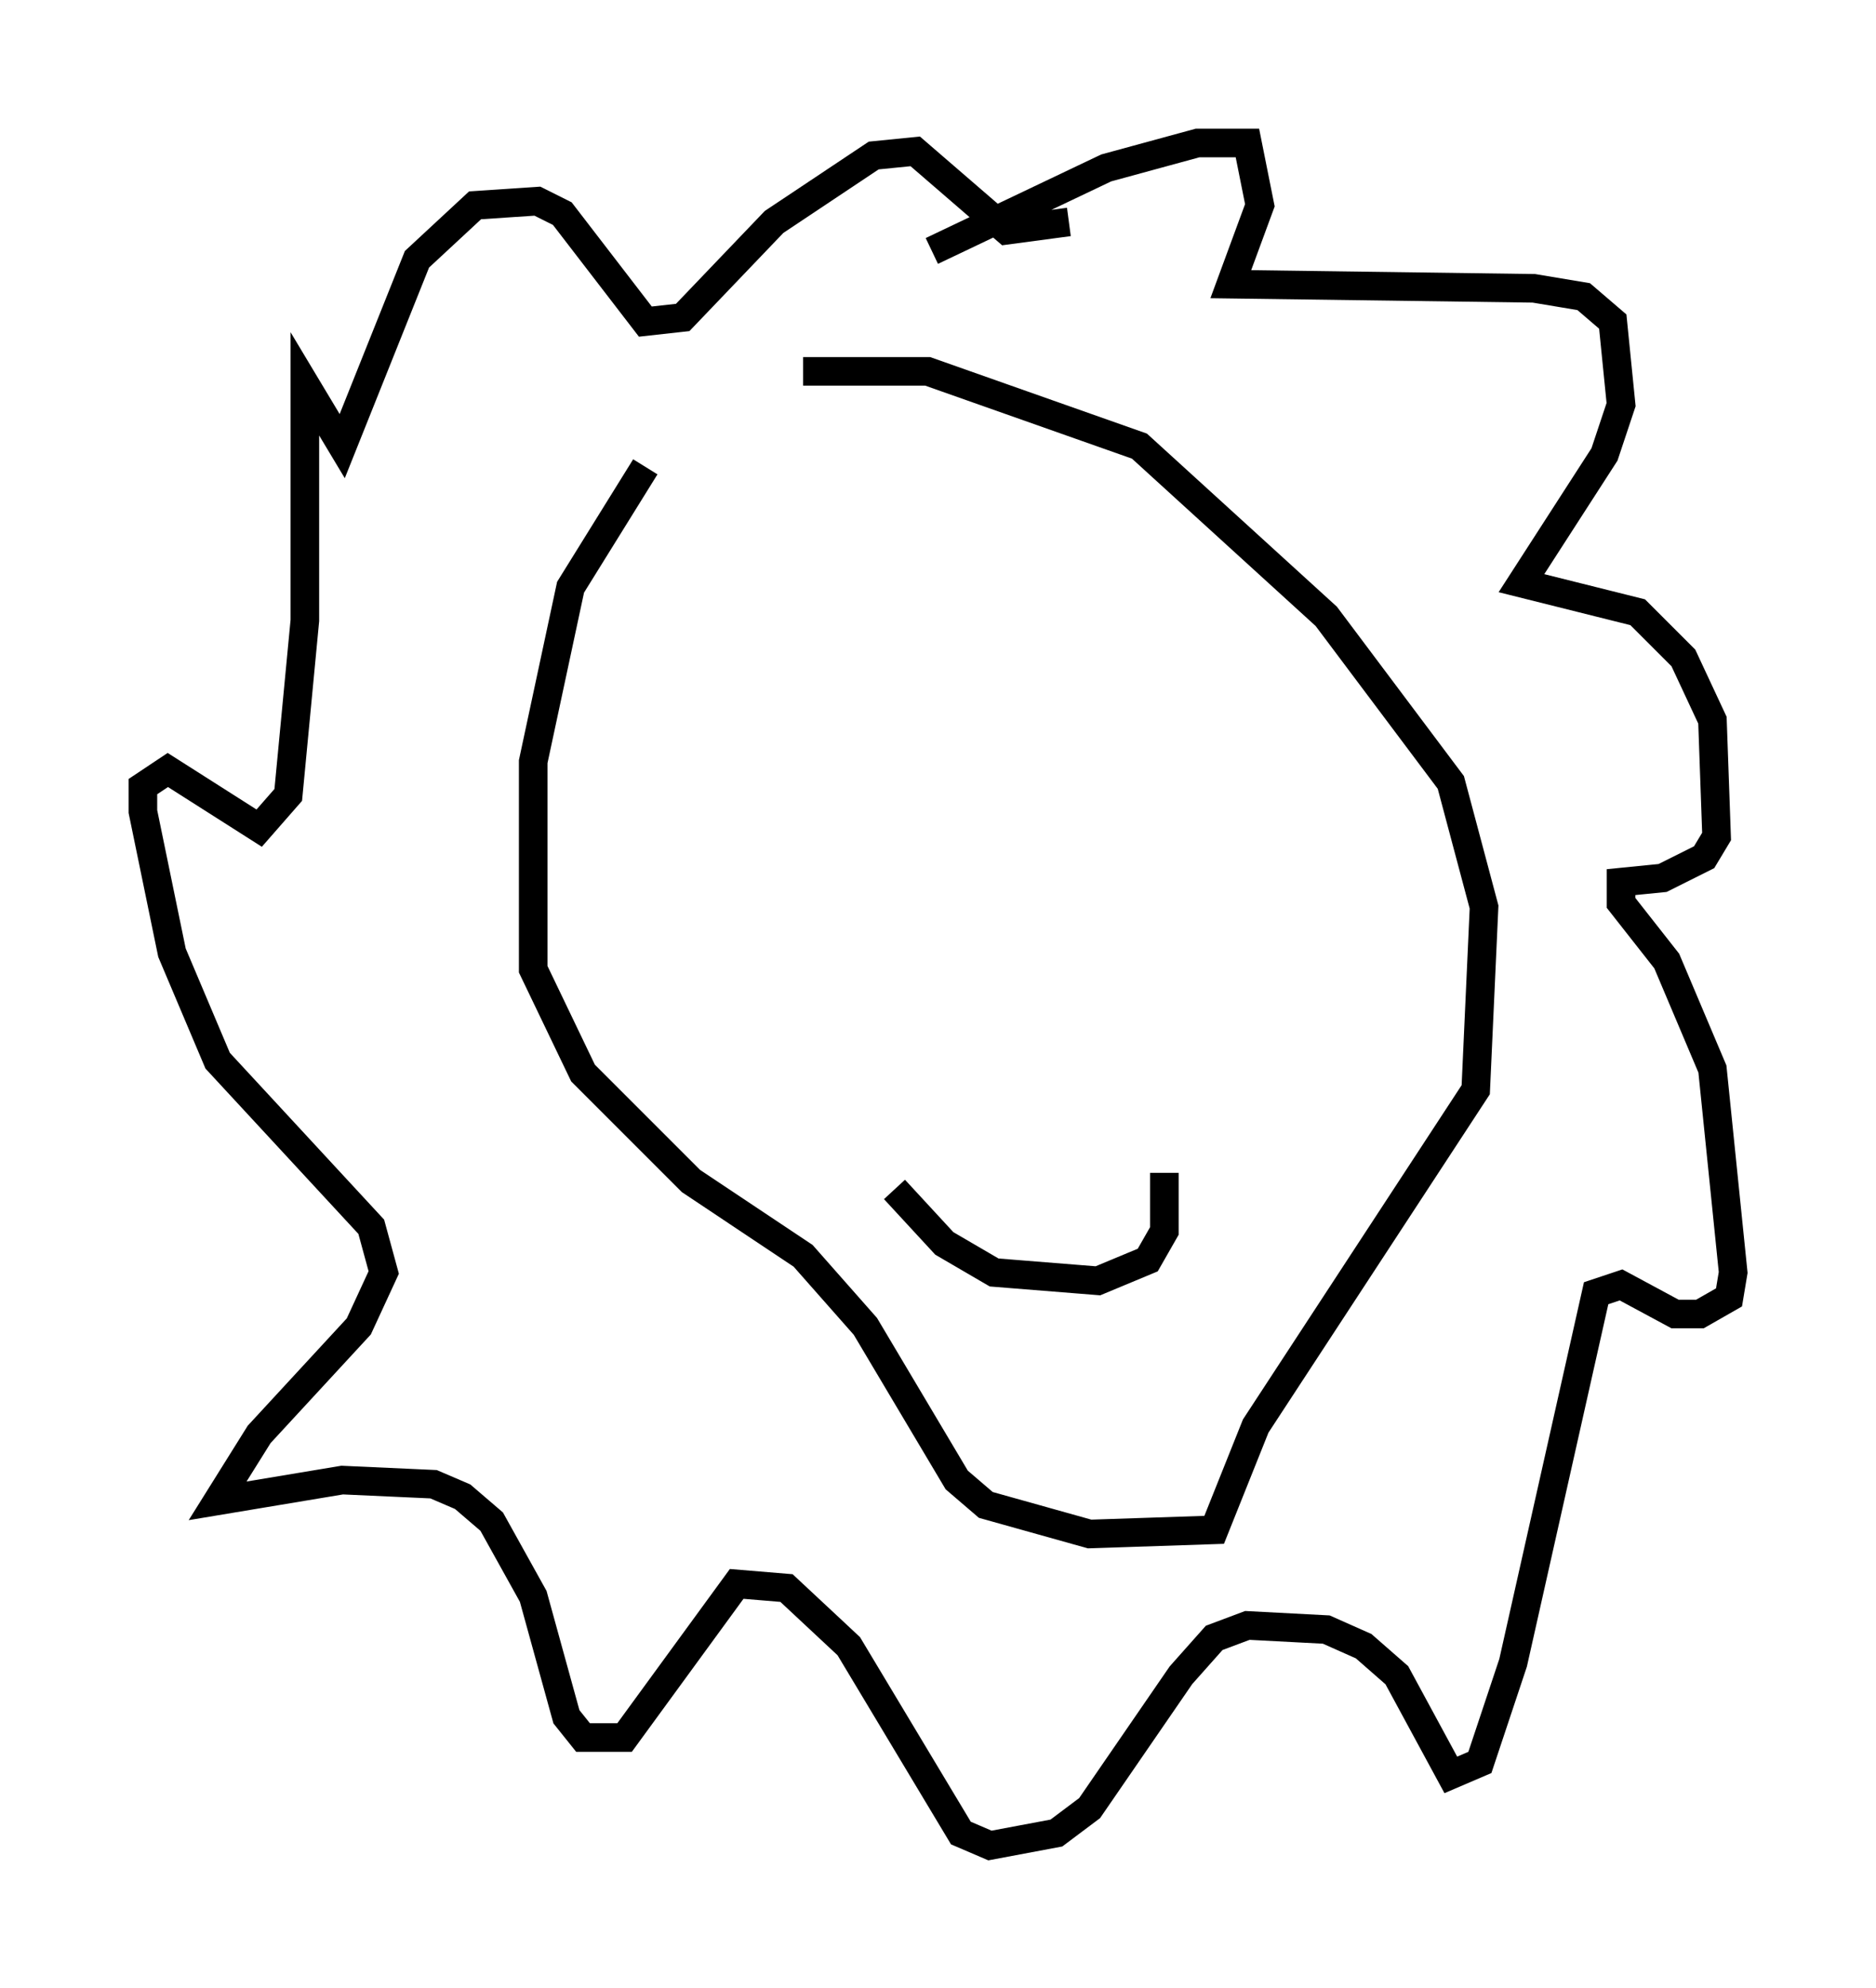 <?xml version="1.0" encoding="utf-8" ?>
<svg baseProfile="full" height="69.553" version="1.1" width="65.631" xmlns="http://www.w3.org/2000/svg" xmlns:ev="http://www.w3.org/2001/xml-events" xmlns:xlink="http://www.w3.org/1999/xlink"><defs /><rect fill="white" height="69.553" width="65.631" x="0" y="0" /><path d="M26.207, 13.425 m-3.631, 2.905 l-2.615, 4.212 -1.307, 6.101 l0.0, 7.263 1.743, 3.631 l3.777, 3.777 3.922, 2.615 l2.179, 2.469 3.196, 5.374 l1.017, 0.872 3.631, 1.017 l4.358, -0.145 1.453, -3.631 l7.698, -11.765 0.291, -6.391 l-1.162, -4.358 -4.358, -5.81 l-6.536, -5.955 -7.408, -2.615 l-4.358, 0.0 m4.503, -4.212 l6.101, -2.905 3.196, -0.872 l1.743, 0.0 0.436, 2.179 l-1.017, 2.76 10.603, 0.145 l1.743, 0.291 1.017, 0.872 l0.291, 2.905 -0.581, 1.743 l-2.905, 4.503 4.067, 1.017 l1.598, 1.598 1.017, 2.179 l0.145, 4.067 -0.436, 0.726 l-1.453, 0.726 -1.453, 0.145 l0.0, 0.726 1.598, 2.034 l1.598, 3.777 0.726, 7.117 l-0.145, 0.872 -1.017, 0.581 l-0.872, 0.0 -1.888, -1.017 l-0.872, 0.291 -2.905, 12.927 l-1.162, 3.486 -1.017, 0.436 l-1.888, -3.486 -1.162, -1.017 l-1.307, -0.581 -2.76, -0.145 l-1.162, 0.436 -1.162, 1.307 l-3.196, 4.648 -1.162, 0.872 l-2.324, 0.436 -1.017, -0.436 l-3.922, -6.536 -2.179, -2.034 l-1.743, -0.145 -3.922, 5.374 l-1.453, 0.0 -0.581, -0.726 l-1.162, -4.212 -1.453, -2.615 l-1.017, -0.872 -1.017, -0.436 l-3.196, -0.145 -4.358, 0.726 l1.453, -2.324 3.486, -3.777 l0.872, -1.888 -0.436, -1.598 l-5.374, -5.81 -1.598, -3.777 l-1.017, -4.939 0.0, -0.872 l0.872, -0.581 3.196, 2.034 l1.017, -1.162 0.581, -6.101 l0.0, -8.279 1.307, 2.179 l2.615, -6.536 2.034, -1.888 l2.179, -0.145 0.872, 0.436 l2.905, 3.777 1.307, -0.145 l3.196, -3.341 3.486, -2.324 l1.453, -0.145 3.196, 2.76 l2.179, -0.291 m-6.101, 33.844 l1.743, 1.888 1.743, 1.017 l3.631, 0.291 1.743, -0.726 l0.581, -1.017 0.0, -2.034 m-8.425, -13.218 l0.0, 0.0 " fill="none" stroke="black" stroke-width="1" /></svg>